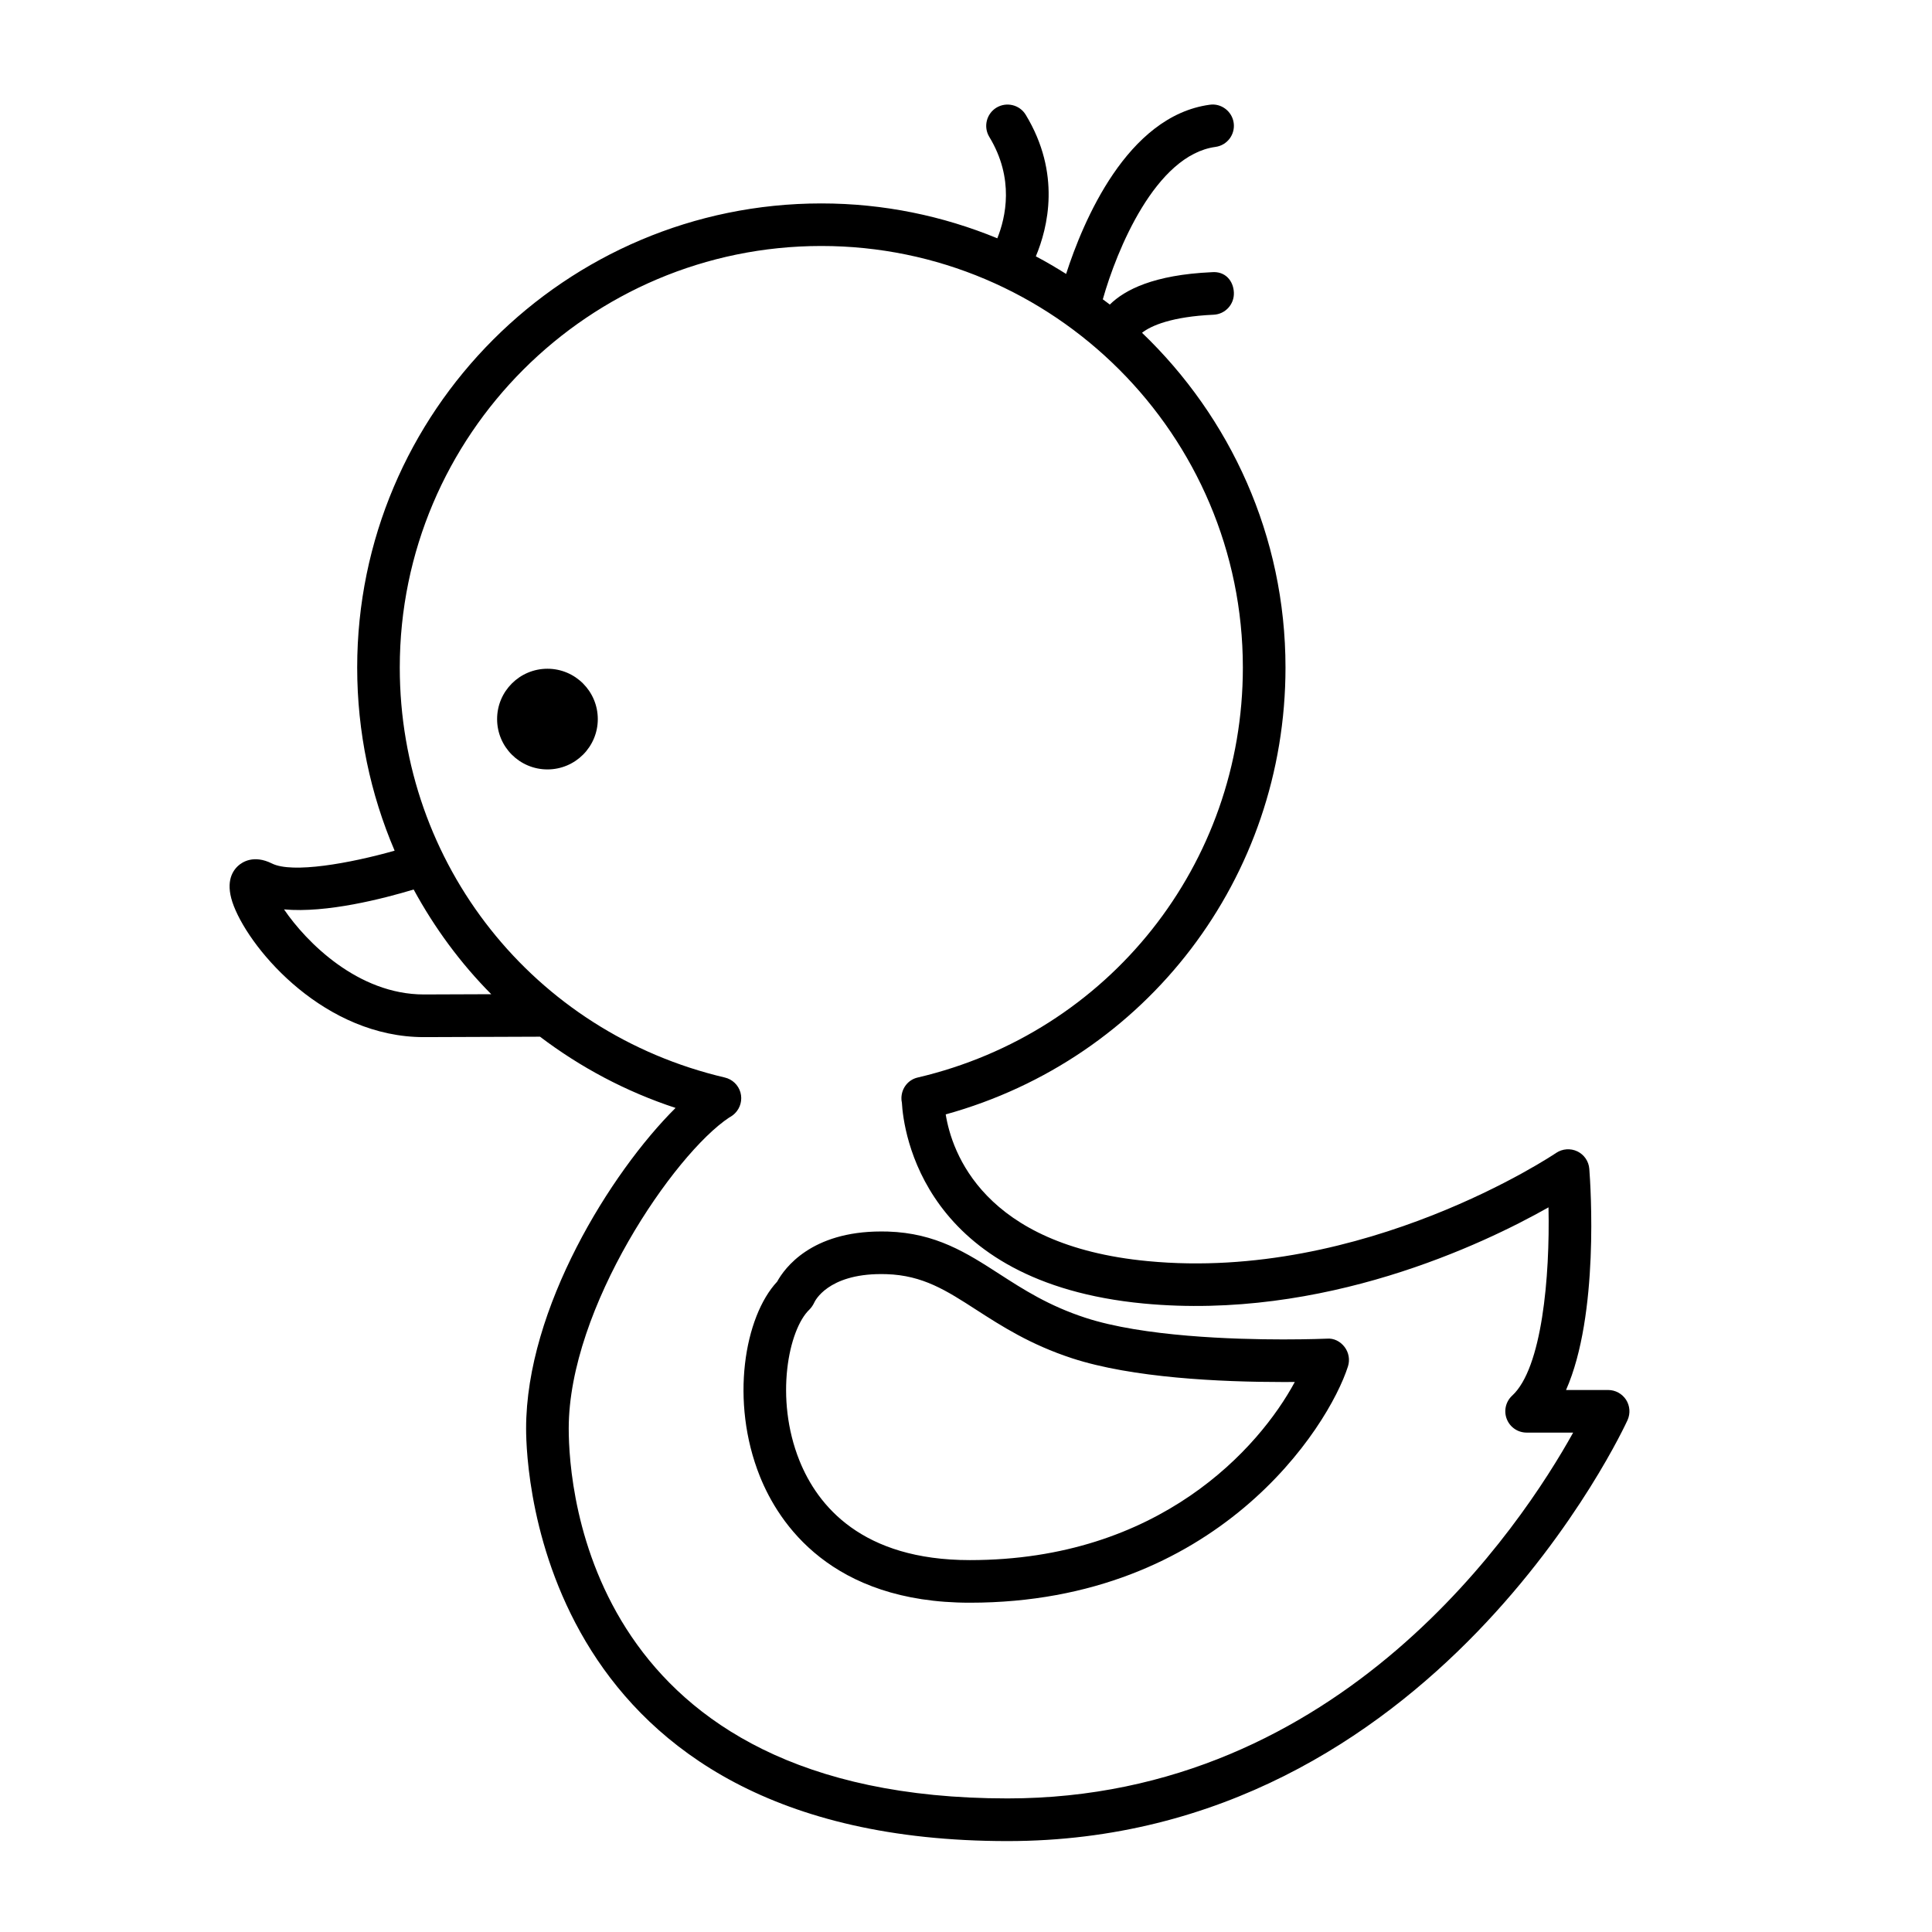 <svg xmlns="http://www.w3.org/2000/svg" xmlns:xlink="http://www.w3.org/1999/xlink" version="1.1" id="Layer_1" x="0px" y="0px" width="100px" height="100px" viewBox="0 0 100 100" enable-background="new 0 0 100 100" xml:space="preserve">
<path fill="#000000" d="M28.336,34.614c-1.439,0-2.606,1.167-2.606,2.606c0,1.439,1.167,2.605,2.606,2.605  c1.439,0,2.606-1.167,2.606-2.605C30.941,35.781,29.775,34.614,28.336,34.614z M84.163,72.448c-0.205-0.312-0.553-0.502-0.926-0.502  h-2.179c1.72-3.893,1.273-10.563,1.204-11.446c-0.03-0.39-0.265-0.736-0.62-0.906c-0.351-0.168-0.771-0.138-1.096,0.08  c-0.09,0.065-9.941,6.679-21.144,5.601c-8.512-0.807-10.139-5.65-10.452-7.594c10.406-2.877,17.587-12.252,17.587-23.13  c0-6.808-2.86-12.95-7.426-17.326c0.471-0.371,1.54-0.836,3.703-0.935c0.609-0.026,1.079-0.543,1.051-1.15  c-0.026-0.607-0.448-1.115-1.15-1.051c-2.993,0.136-4.494,0.909-5.271,1.675c-0.118-0.094-0.243-0.179-0.363-0.271  c0.718-2.542,2.726-7.465,5.832-7.889c0.603-0.082,1.025-0.637,0.943-1.24c-0.082-0.605-0.65-1.031-1.24-0.943  c-4.289,0.583-6.565,6.063-7.434,8.757c-0.512-0.319-1.03-0.629-1.567-0.91c0.62-1.481,1.318-4.289-0.523-7.326  c-0.314-0.521-0.993-0.683-1.514-0.372c-0.521,0.317-0.687,0.995-0.373,1.514c1.314,2.167,0.847,4.176,0.416,5.25  c-2.812-1.157-5.884-1.805-9.108-1.805c-13.249,0-24.025,10.777-24.025,24.023c0,3.352,0.689,6.558,1.938,9.479  c-2.331,0.66-5.297,1.189-6.35,0.663c-0.945-0.469-1.537-0.073-1.751,0.121c-0.349,0.319-0.67,0.937-0.222,2.084  c0.922,2.368,4.752,6.782,9.836,6.782h0.03l5.982-0.022c2.082,1.578,4.437,2.84,7.016,3.687c-3.355,3.331-7.736,10.383-7.736,16.595  c0,2.185,0.7,21.353,24.917,21.353c22.111,0,31.996-21.575,32.095-21.793C84.396,73.156,84.365,72.762,84.163,72.448z   M21.962,51.473H21.94c-3.409,0-6.085-2.707-7.239-4.403c2.199,0.203,5.143-0.557,6.71-1.029c1.081,1.988,2.426,3.817,4.016,5.419  L21.962,51.473z M52.149,93.086c-21.616,0-22.712-15.951-22.712-19.148c0-6.242,5.463-14.215,8.309-16.097  c0.103-0.052,0.213-0.133,0.295-0.215c0.284-0.282,0.392-0.698,0.284-1.083c-0.11-0.385-0.42-0.68-0.81-0.771  c-9.905-2.328-16.823-11.052-16.823-21.222c0-12.03,9.788-21.818,21.82-21.818c12.03,0,21.818,9.788,21.818,21.818  c0,10.178-6.925,18.905-16.838,21.224c-0.491,0.116-0.827,0.553-0.835,1.059c-0.002,0.082,0.007,0.161,0.024,0.239  c0.082,1.473,1.07,9.31,12.512,10.398c9.295,0.881,17.566-3.06,20.957-4.978c0.078,3.591-0.334,8.324-1.88,9.745  c-0.334,0.308-0.446,0.788-0.28,1.212c0.166,0.424,0.573,0.702,1.027,0.702h2.409C78.771,78.929,69.442,93.086,52.149,93.086z   M68.671,69.289c-0.013,0-0.904,0.039-2.257,0.039c-2.543,0-7.252-0.144-10.238-1.122c-1.897-0.62-3.198-1.458-4.455-2.269  c-1.682-1.085-3.273-2.112-5.766-2.192l-0.349-0.004c-3.622,0-4.995,1.895-5.381,2.597c-1.692,1.813-2.45,6.193-0.894,10.077  c0.98,2.442,3.693,6.541,10.869,6.541c12.781,0,18.554-9.056,19.57-12.23c0.11-0.344,0.043-0.719-0.174-1.006  C69.375,69.433,69.045,69.255,68.671,69.289z M50.201,80.751c-5.583,0-7.881-2.806-8.824-5.157c-1.294-3.23-0.558-6.783,0.517-7.81  c0.101-0.097,0.196-0.243,0.256-0.372c0.026-0.06,0.691-1.466,3.456-1.466l0.278,0.004c1.884,0.06,3.101,0.846,4.642,1.841  c1.311,0.844,2.797,1.804,4.965,2.513c3.111,1.016,7.657,1.229,10.923,1.229c0.213,0,0.415,0,0.605-0.002  C65.18,74.943,60.019,80.751,50.201,80.751z"/>
</svg>